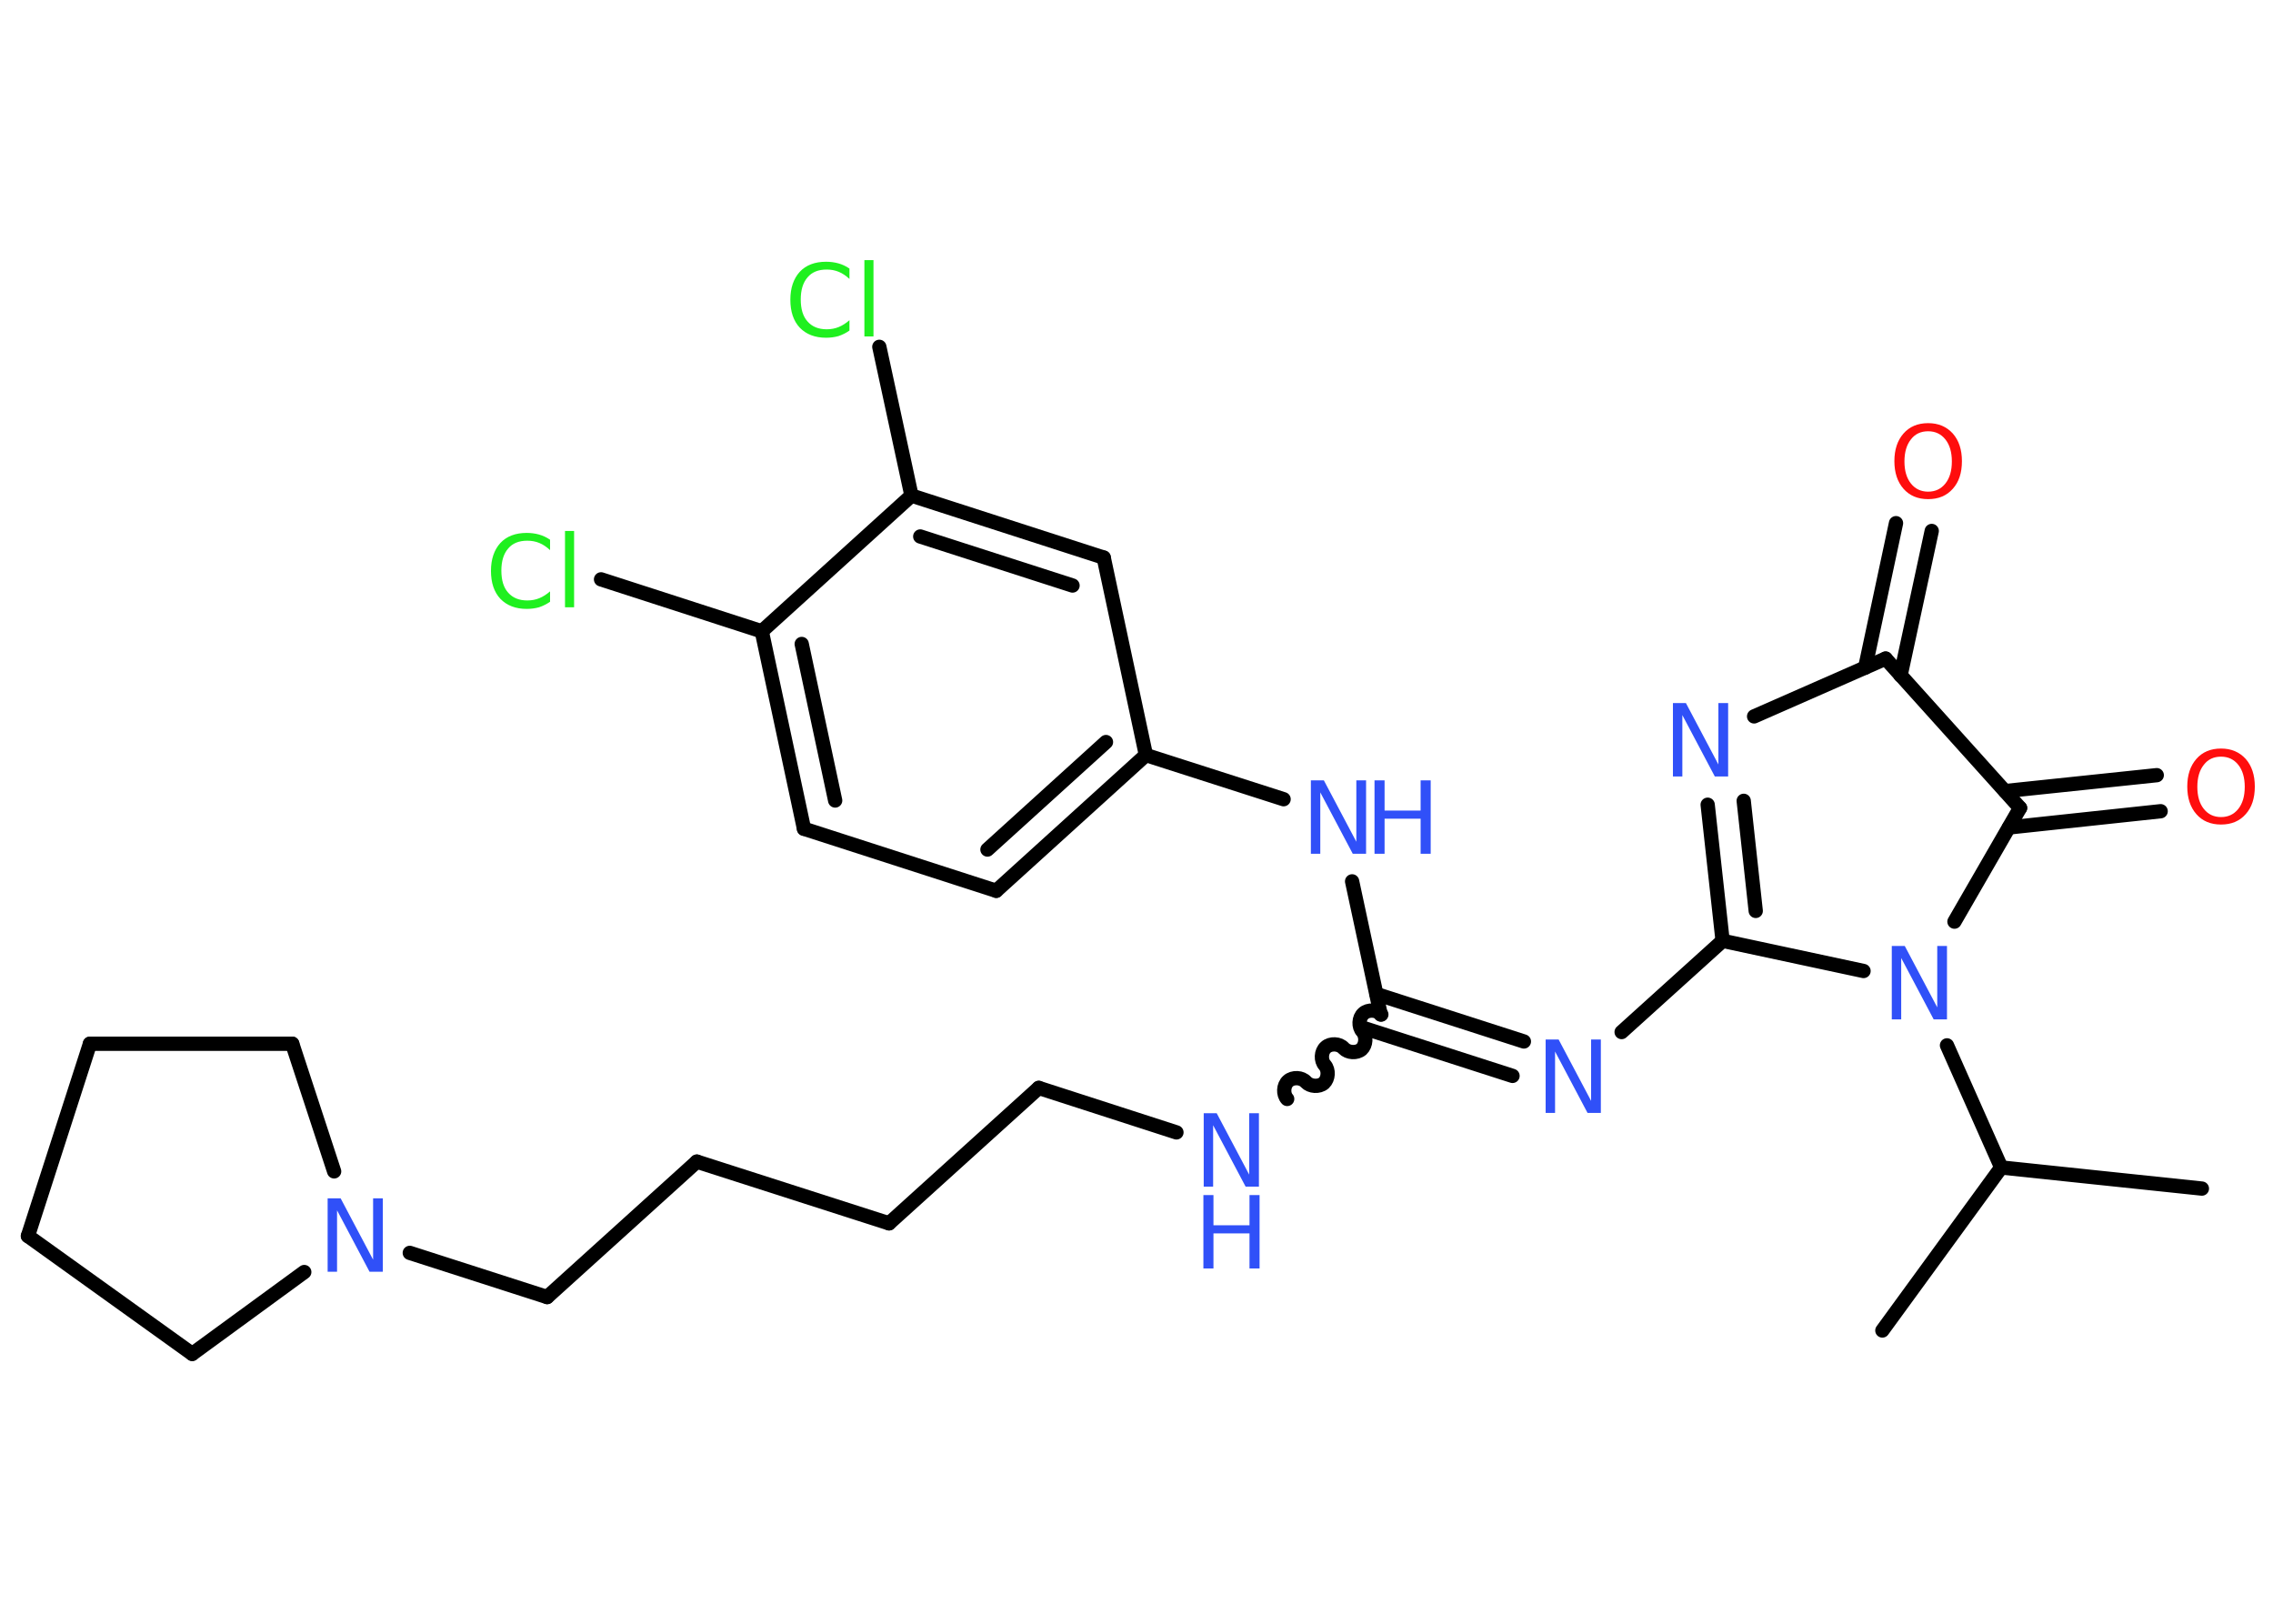 <?xml version='1.0' encoding='UTF-8'?>
<!DOCTYPE svg PUBLIC "-//W3C//DTD SVG 1.1//EN" "http://www.w3.org/Graphics/SVG/1.1/DTD/svg11.dtd">
<svg version='1.2' xmlns='http://www.w3.org/2000/svg' xmlns:xlink='http://www.w3.org/1999/xlink' width='70.0mm' height='50.0mm' viewBox='0 0 70.0 50.0'>
  <desc>Generated by the Chemistry Development Kit (http://github.com/cdk)</desc>
  <g stroke-linecap='round' stroke-linejoin='round' stroke='#000000' stroke-width='.44' fill='#3050F8'>
    <rect x='.0' y='.0' width='70.0' height='50.0' fill='#FFFFFF' stroke='none'/>
    <g id='mol1' class='mol'>
      <line id='mol1bnd1' class='bond' x1='57.97' y1='40.97' x2='61.63' y2='35.95'/>
      <line id='mol1bnd2' class='bond' x1='61.63' y1='35.95' x2='67.81' y2='36.6'/>
      <line id='mol1bnd3' class='bond' x1='61.63' y1='35.95' x2='59.96' y2='32.19'/>
      <line id='mol1bnd4' class='bond' x1='60.19' y1='28.38' x2='62.21' y2='24.88'/>
      <g id='mol1bnd5' class='bond'>
        <line x1='61.75' y1='24.36' x2='66.42' y2='23.87'/>
        <line x1='61.87' y1='25.48' x2='66.54' y2='24.98'/>
      </g>
      <line id='mol1bnd6' class='bond' x1='62.21' y1='24.88' x2='58.07' y2='20.28'/>
      <g id='mol1bnd7' class='bond'>
        <line x1='57.44' y1='20.56' x2='58.39' y2='16.11'/>
        <line x1='58.53' y1='20.8' x2='59.49' y2='16.35'/>
      </g>
      <line id='mol1bnd8' class='bond' x1='58.07' y1='20.28' x2='54.02' y2='22.06'/>
      <g id='mol1bnd9' class='bond'>
        <line x1='52.59' y1='24.78' x2='53.05' y2='28.97'/>
        <line x1='53.7' y1='24.66' x2='54.07' y2='28.05'/>
      </g>
      <line id='mol1bnd10' class='bond' x1='57.39' y1='29.9' x2='53.05' y2='28.97'/>
      <line id='mol1bnd11' class='bond' x1='53.05' y1='28.97' x2='49.94' y2='31.78'/>
      <g id='mol1bnd12' class='bond'>
        <line x1='46.58' y1='33.13' x2='42.04' y2='31.67'/>
        <line x1='46.93' y1='32.07' x2='42.39' y2='30.61'/>
      </g>
      <path id='mol1bnd13' class='bond' d='M39.64 33.84c-.13 -.14 -.12 -.42 .03 -.55c.14 -.13 .42 -.12 .55 .03c.13 .14 .4 .16 .55 .03c.14 -.13 .16 -.4 .03 -.55c-.13 -.14 -.12 -.42 .03 -.55c.14 -.13 .42 -.12 .55 .03c.13 .14 .4 .16 .55 .03c.14 -.13 .16 -.4 .03 -.55c-.13 -.14 -.12 -.42 .03 -.55c.14 -.13 .42 -.12 .55 .03' fill='none' stroke='#000000' stroke-width='.44'/>
      <line id='mol1bnd14' class='bond' x1='36.23' y1='34.87' x2='31.99' y2='33.5'/>
      <line id='mol1bnd15' class='bond' x1='31.99' y1='33.5' x2='27.38' y2='37.67'/>
      <line id='mol1bnd16' class='bond' x1='27.38' y1='37.67' x2='21.46' y2='35.77'/>
      <line id='mol1bnd17' class='bond' x1='21.46' y1='35.77' x2='16.85' y2='39.94'/>
      <line id='mol1bnd18' class='bond' x1='16.85' y1='39.94' x2='12.62' y2='38.58'/>
      <line id='mol1bnd19' class='bond' x1='9.37' y1='39.17' x2='5.92' y2='41.69'/>
      <line id='mol1bnd20' class='bond' x1='5.92' y1='41.69' x2='.86' y2='38.06'/>
      <line id='mol1bnd21' class='bond' x1='.86' y1='38.06' x2='2.77' y2='32.14'/>
      <line id='mol1bnd22' class='bond' x1='2.77' y1='32.14' x2='9.0' y2='32.14'/>
      <line id='mol1bnd23' class='bond' x1='10.29' y1='36.07' x2='9.0' y2='32.14'/>
      <line id='mol1bnd24' class='bond' x1='42.52' y1='31.24' x2='41.64' y2='27.14'/>
      <line id='mol1bnd25' class='bond' x1='39.53' y1='24.61' x2='35.29' y2='23.25'/>
      <g id='mol1bnd26' class='bond'>
        <line x1='30.68' y1='27.43' x2='35.29' y2='23.25'/>
        <line x1='30.41' y1='26.16' x2='34.06' y2='22.85'/>
      </g>
      <line id='mol1bnd27' class='bond' x1='30.68' y1='27.43' x2='24.76' y2='25.52'/>
      <g id='mol1bnd28' class='bond'>
        <line x1='23.46' y1='19.44' x2='24.76' y2='25.52'/>
        <line x1='24.69' y1='19.83' x2='25.72' y2='24.65'/>
      </g>
      <line id='mol1bnd29' class='bond' x1='23.46' y1='19.44' x2='18.51' y2='17.84'/>
      <line id='mol1bnd30' class='bond' x1='23.46' y1='19.44' x2='28.07' y2='15.26'/>
      <line id='mol1bnd31' class='bond' x1='28.07' y1='15.26' x2='27.08' y2='10.68'/>
      <g id='mol1bnd32' class='bond'>
        <line x1='33.99' y1='17.17' x2='28.07' y2='15.26'/>
        <line x1='33.03' y1='18.03' x2='28.34' y2='16.52'/>
      </g>
      <line id='mol1bnd33' class='bond' x1='35.29' y1='23.25' x2='33.99' y2='17.17'/>
      <path id='mol1atm4' class='atom' d='M58.25 29.13h.41l1.0 1.89v-1.89h.3v2.26h-.41l-1.0 -1.89v1.89h-.29v-2.26z' stroke='none'/>
      <path id='mol1atm6' class='atom' d='M68.4 23.3q-.34 .0 -.53 .25q-.2 .25 -.2 .68q.0 .43 .2 .68q.2 .25 .53 .25q.33 .0 .53 -.25q.2 -.25 .2 -.68q.0 -.43 -.2 -.68q-.2 -.25 -.53 -.25zM68.4 23.05q.47 .0 .76 .32q.28 .32 .28 .85q.0 .54 -.28 .85q-.28 .32 -.76 .32q-.48 .0 -.76 -.32q-.28 -.32 -.28 -.85q.0 -.53 .28 -.85q.28 -.32 .76 -.32z' stroke='none' fill='#FF0D0D'/>
      <path id='mol1atm8' class='atom' d='M59.38 13.28q-.34 .0 -.53 .25q-.2 .25 -.2 .68q.0 .43 .2 .68q.2 .25 .53 .25q.33 .0 .53 -.25q.2 -.25 .2 -.68q.0 -.43 -.2 -.68q-.2 -.25 -.53 -.25zM59.38 13.03q.47 .0 .76 .32q.28 .32 .28 .85q.0 .54 -.28 .85q-.28 .32 -.76 .32q-.48 .0 -.76 -.32q-.28 -.32 -.28 -.85q.0 -.53 .28 -.85q.28 -.32 .76 -.32z' stroke='none' fill='#FF0D0D'/>
      <path id='mol1atm9' class='atom' d='M51.51 21.65h.41l1.0 1.89v-1.89h.3v2.26h-.41l-1.0 -1.89v1.89h-.29v-2.26z' stroke='none'/>
      <path id='mol1atm11' class='atom' d='M47.59 32.01h.41l1.0 1.89v-1.89h.3v2.26h-.41l-1.0 -1.89v1.89h-.29v-2.26z' stroke='none'/>
      <g id='mol1atm13' class='atom'>
        <path d='M37.06 34.28h.41l1.0 1.89v-1.89h.3v2.26h-.41l-1.0 -1.89v1.89h-.29v-2.26z' stroke='none'/>
        <path d='M37.06 36.8h.31v.93h1.11v-.93h.31v2.26h-.31v-1.08h-1.11v1.08h-.31v-2.26z' stroke='none'/>
      </g>
      <path id='mol1atm18' class='atom' d='M10.08 36.9h.41l1.0 1.89v-1.89h.3v2.26h-.41l-1.0 -1.89v1.89h-.29v-2.26z' stroke='none'/>
      <g id='mol1atm23' class='atom'>
        <path d='M40.36 24.03h.41l1.0 1.89v-1.89h.3v2.26h-.41l-1.0 -1.89v1.89h-.29v-2.26z' stroke='none'/>
        <path d='M42.33 24.03h.31v.93h1.11v-.93h.31v2.26h-.31v-1.08h-1.11v1.08h-.31v-2.26z' stroke='none'/>
      </g>
      <path id='mol1atm28' class='atom' d='M16.94 16.62v.32q-.16 -.15 -.33 -.22q-.17 -.07 -.37 -.07q-.39 .0 -.59 .24q-.21 .24 -.21 .68q.0 .45 .21 .68q.21 .24 .59 .24q.2 .0 .37 -.07q.17 -.07 .33 -.21v.32q-.16 .11 -.34 .17q-.18 .05 -.38 .05q-.51 .0 -.81 -.31q-.29 -.31 -.29 -.86q.0 -.54 .29 -.86q.29 -.31 .81 -.31q.2 .0 .38 .05q.18 .05 .34 .16zM17.4 16.35h.28v2.35h-.28v-2.35z' stroke='none' fill='#1FF01F'/>
      <path id='mol1atm30' class='atom' d='M26.16 8.27v.32q-.16 -.15 -.33 -.22q-.17 -.07 -.37 -.07q-.39 .0 -.59 .24q-.21 .24 -.21 .68q.0 .45 .21 .68q.21 .24 .59 .24q.2 .0 .37 -.07q.17 -.07 .33 -.21v.32q-.16 .11 -.34 .17q-.18 .05 -.38 .05q-.51 .0 -.81 -.31q-.29 -.31 -.29 -.86q.0 -.54 .29 -.86q.29 -.31 .81 -.31q.2 .0 .38 .05q.18 .05 .34 .16zM26.62 8.01h.28v2.35h-.28v-2.35z' stroke='none' fill='#1FF01F'/>
    </g>
  </g>
</svg>
